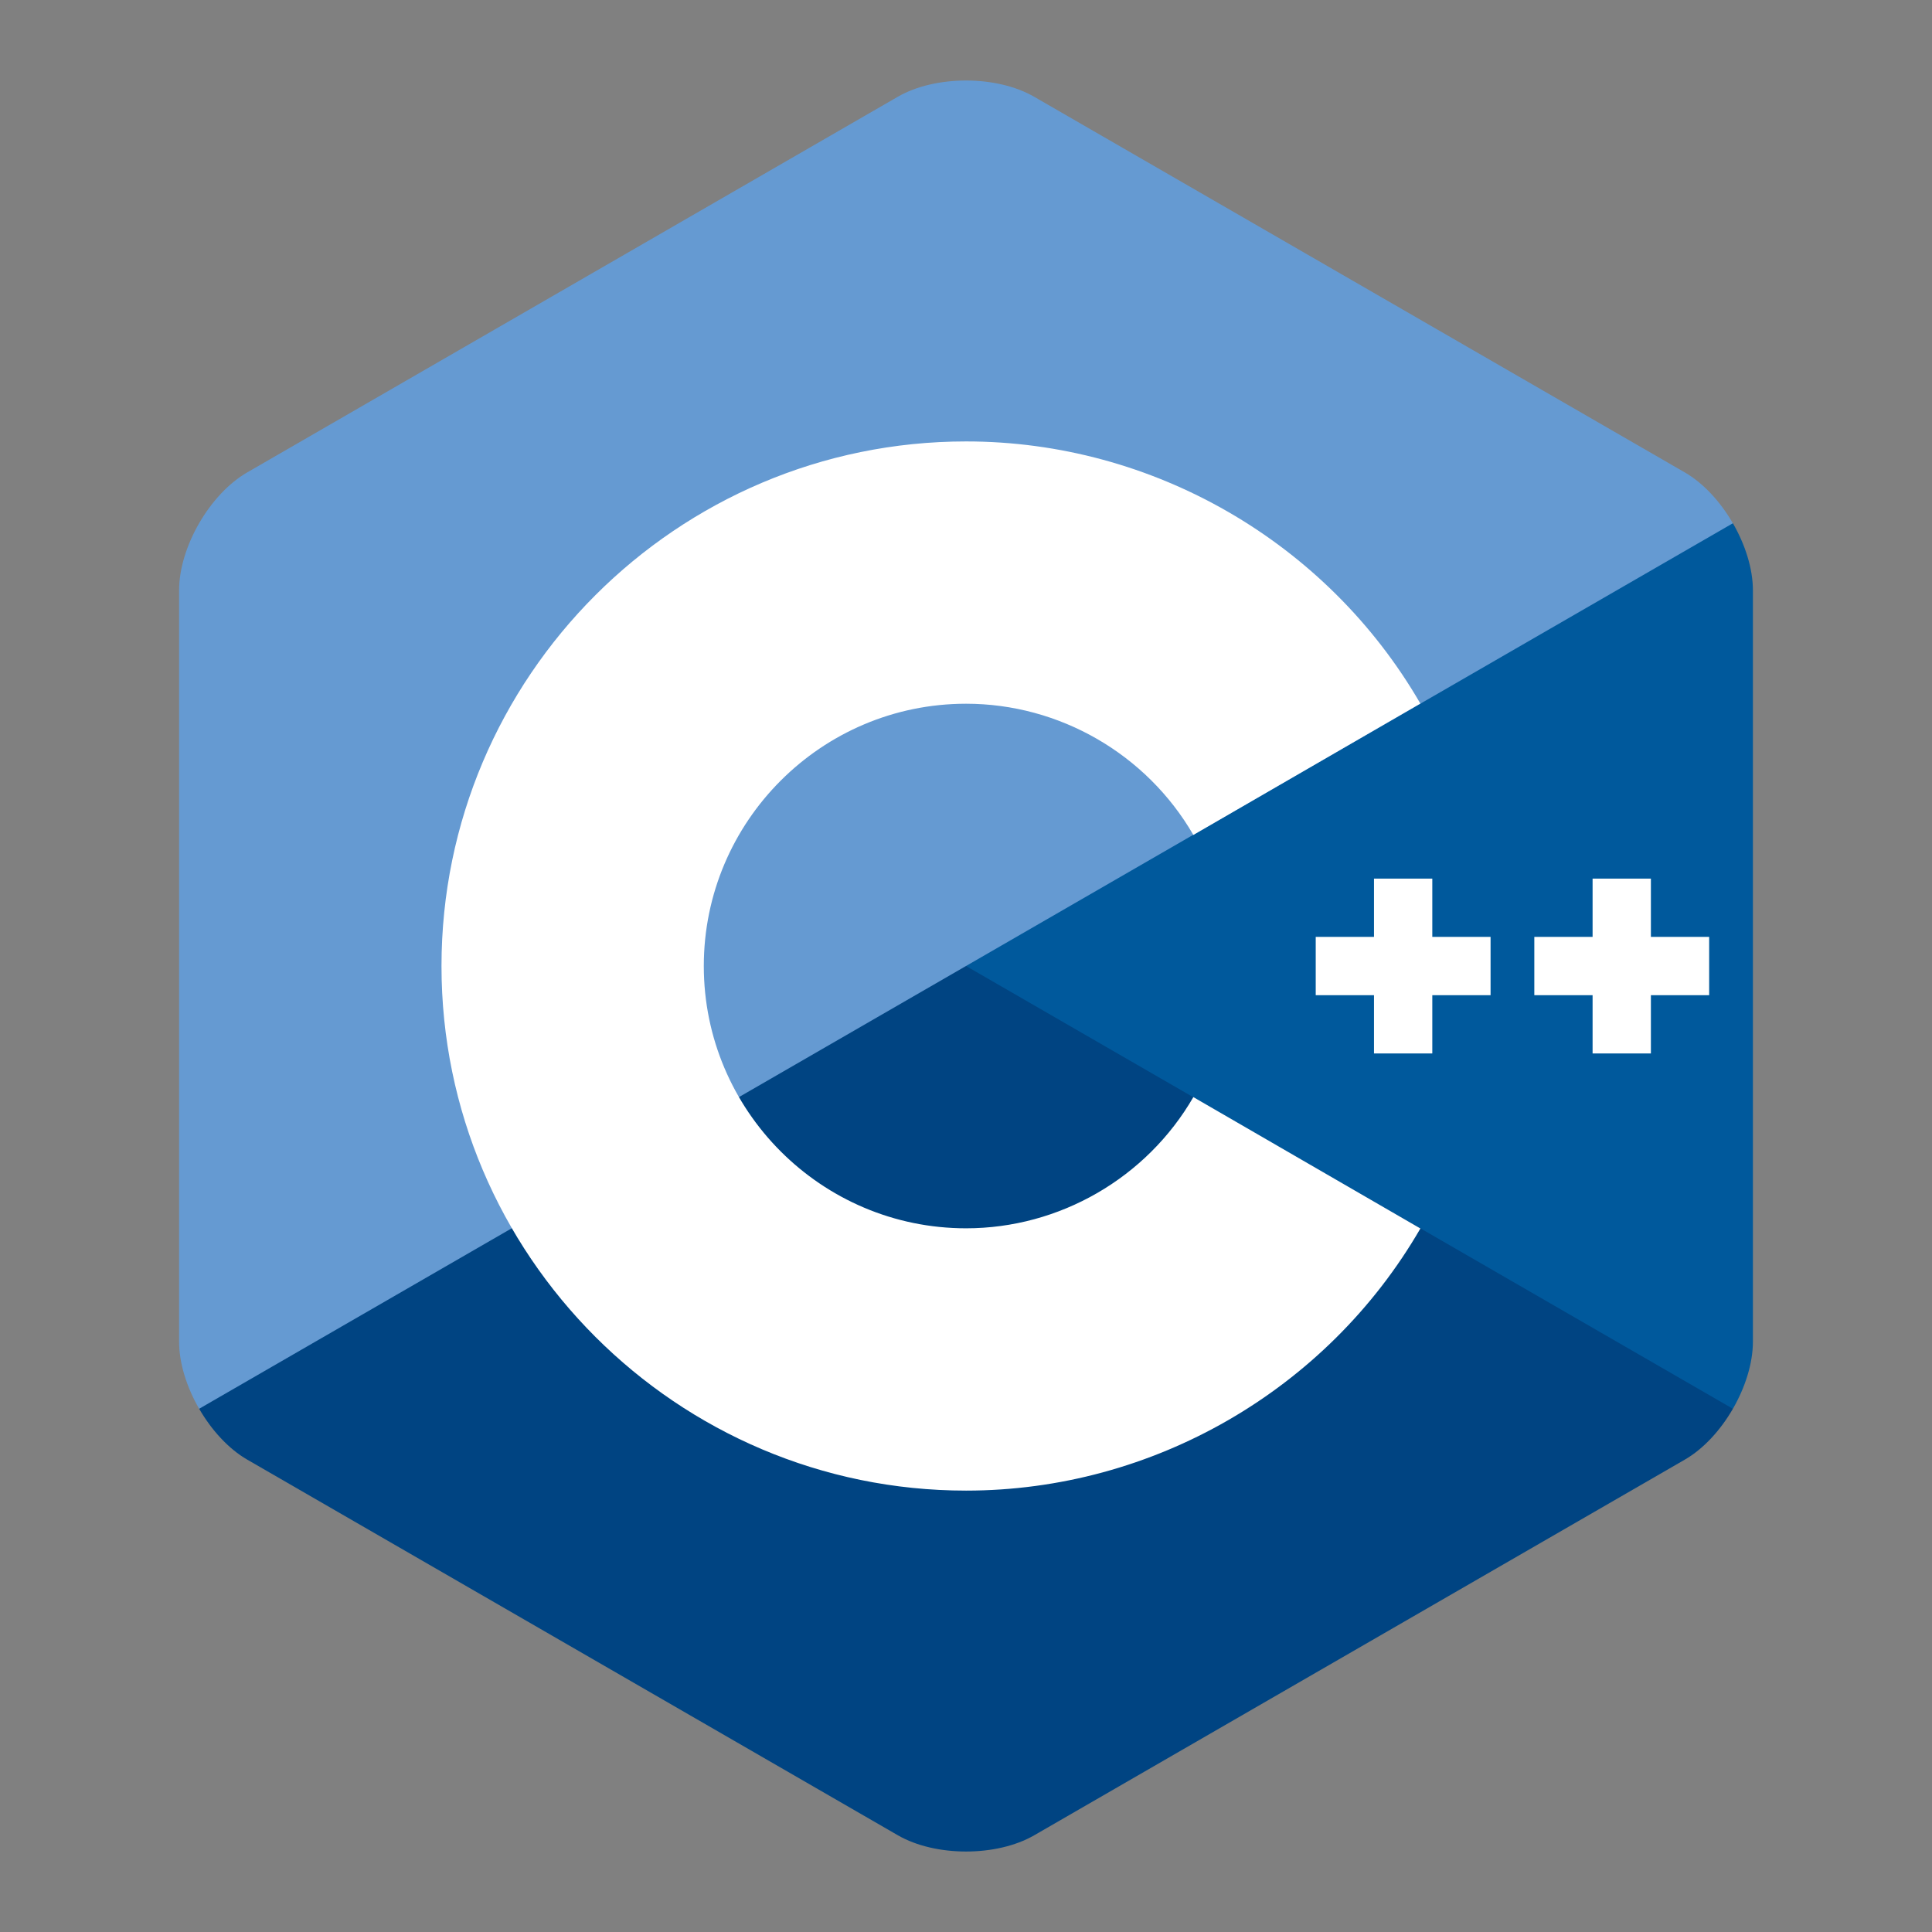 <?xml version="1.0" encoding="UTF-8"?>
<svg xmlns="http://www.w3.org/2000/svg" width="56" height="56" viewBox="0 0 56 56" fill="none">
  <rect x="0" y="0" width="56" height="56" fill="#808080" stroke="none"/>
  <path d="M50.229 40.834C50.587 40.214 50.809 39.515 50.809 38.888V17.113C50.809 16.485 50.587 15.787 50.229 15.167L35.449 16.499L25.281 28L33.361 39.524L50.229 40.834Z" fill="#00599C"></path>
  <path d="M29.977 53.197L48.834 42.309C49.378 41.995 49.871 41.454 50.229 40.834L28.001 28L13.373 28.517L5.773 40.834C6.131 41.454 6.625 41.996 7.168 42.309L26.026 53.197C27.113 53.824 28.89 53.824 29.977 53.197Z" fill="#004482"></path>
  <path d="M50.228 15.167C49.87 14.547 49.376 14.005 48.833 13.692L29.975 2.804C28.889 2.177 27.111 2.177 26.024 2.804L7.167 13.692C6.08 14.319 5.191 15.859 5.191 17.113V38.888C5.191 39.515 5.414 40.214 5.772 40.834L28 28L50.228 15.167Z" fill="#659AD2"></path>
  <path d="M28.002 43.206C19.618 43.206 12.797 36.385 12.797 28.001C12.797 19.616 19.618 12.795 28.002 12.795C33.413 12.795 38.458 15.707 41.17 20.393L34.59 24.201C33.232 21.855 30.708 20.398 28.003 20.398C23.81 20.398 20.4 23.808 20.4 28.001C20.4 32.193 23.81 35.603 28.003 35.603C30.709 35.603 33.233 34.146 34.59 31.8L41.171 35.608C38.459 40.295 33.413 43.206 28.002 43.206Z" fill="white"></path>
  <path d="M43.205 27.156H41.516V25.467H39.826V27.156H38.137V28.846H39.826V30.535H41.516V28.846H43.205V27.156Z" fill="white"></path>
  <path d="M49.541 27.156H47.852V25.467H46.162V27.156H44.473V28.846H46.162V30.535H47.852V28.846H49.541V27.156Z" fill="white"></path>
</svg>
